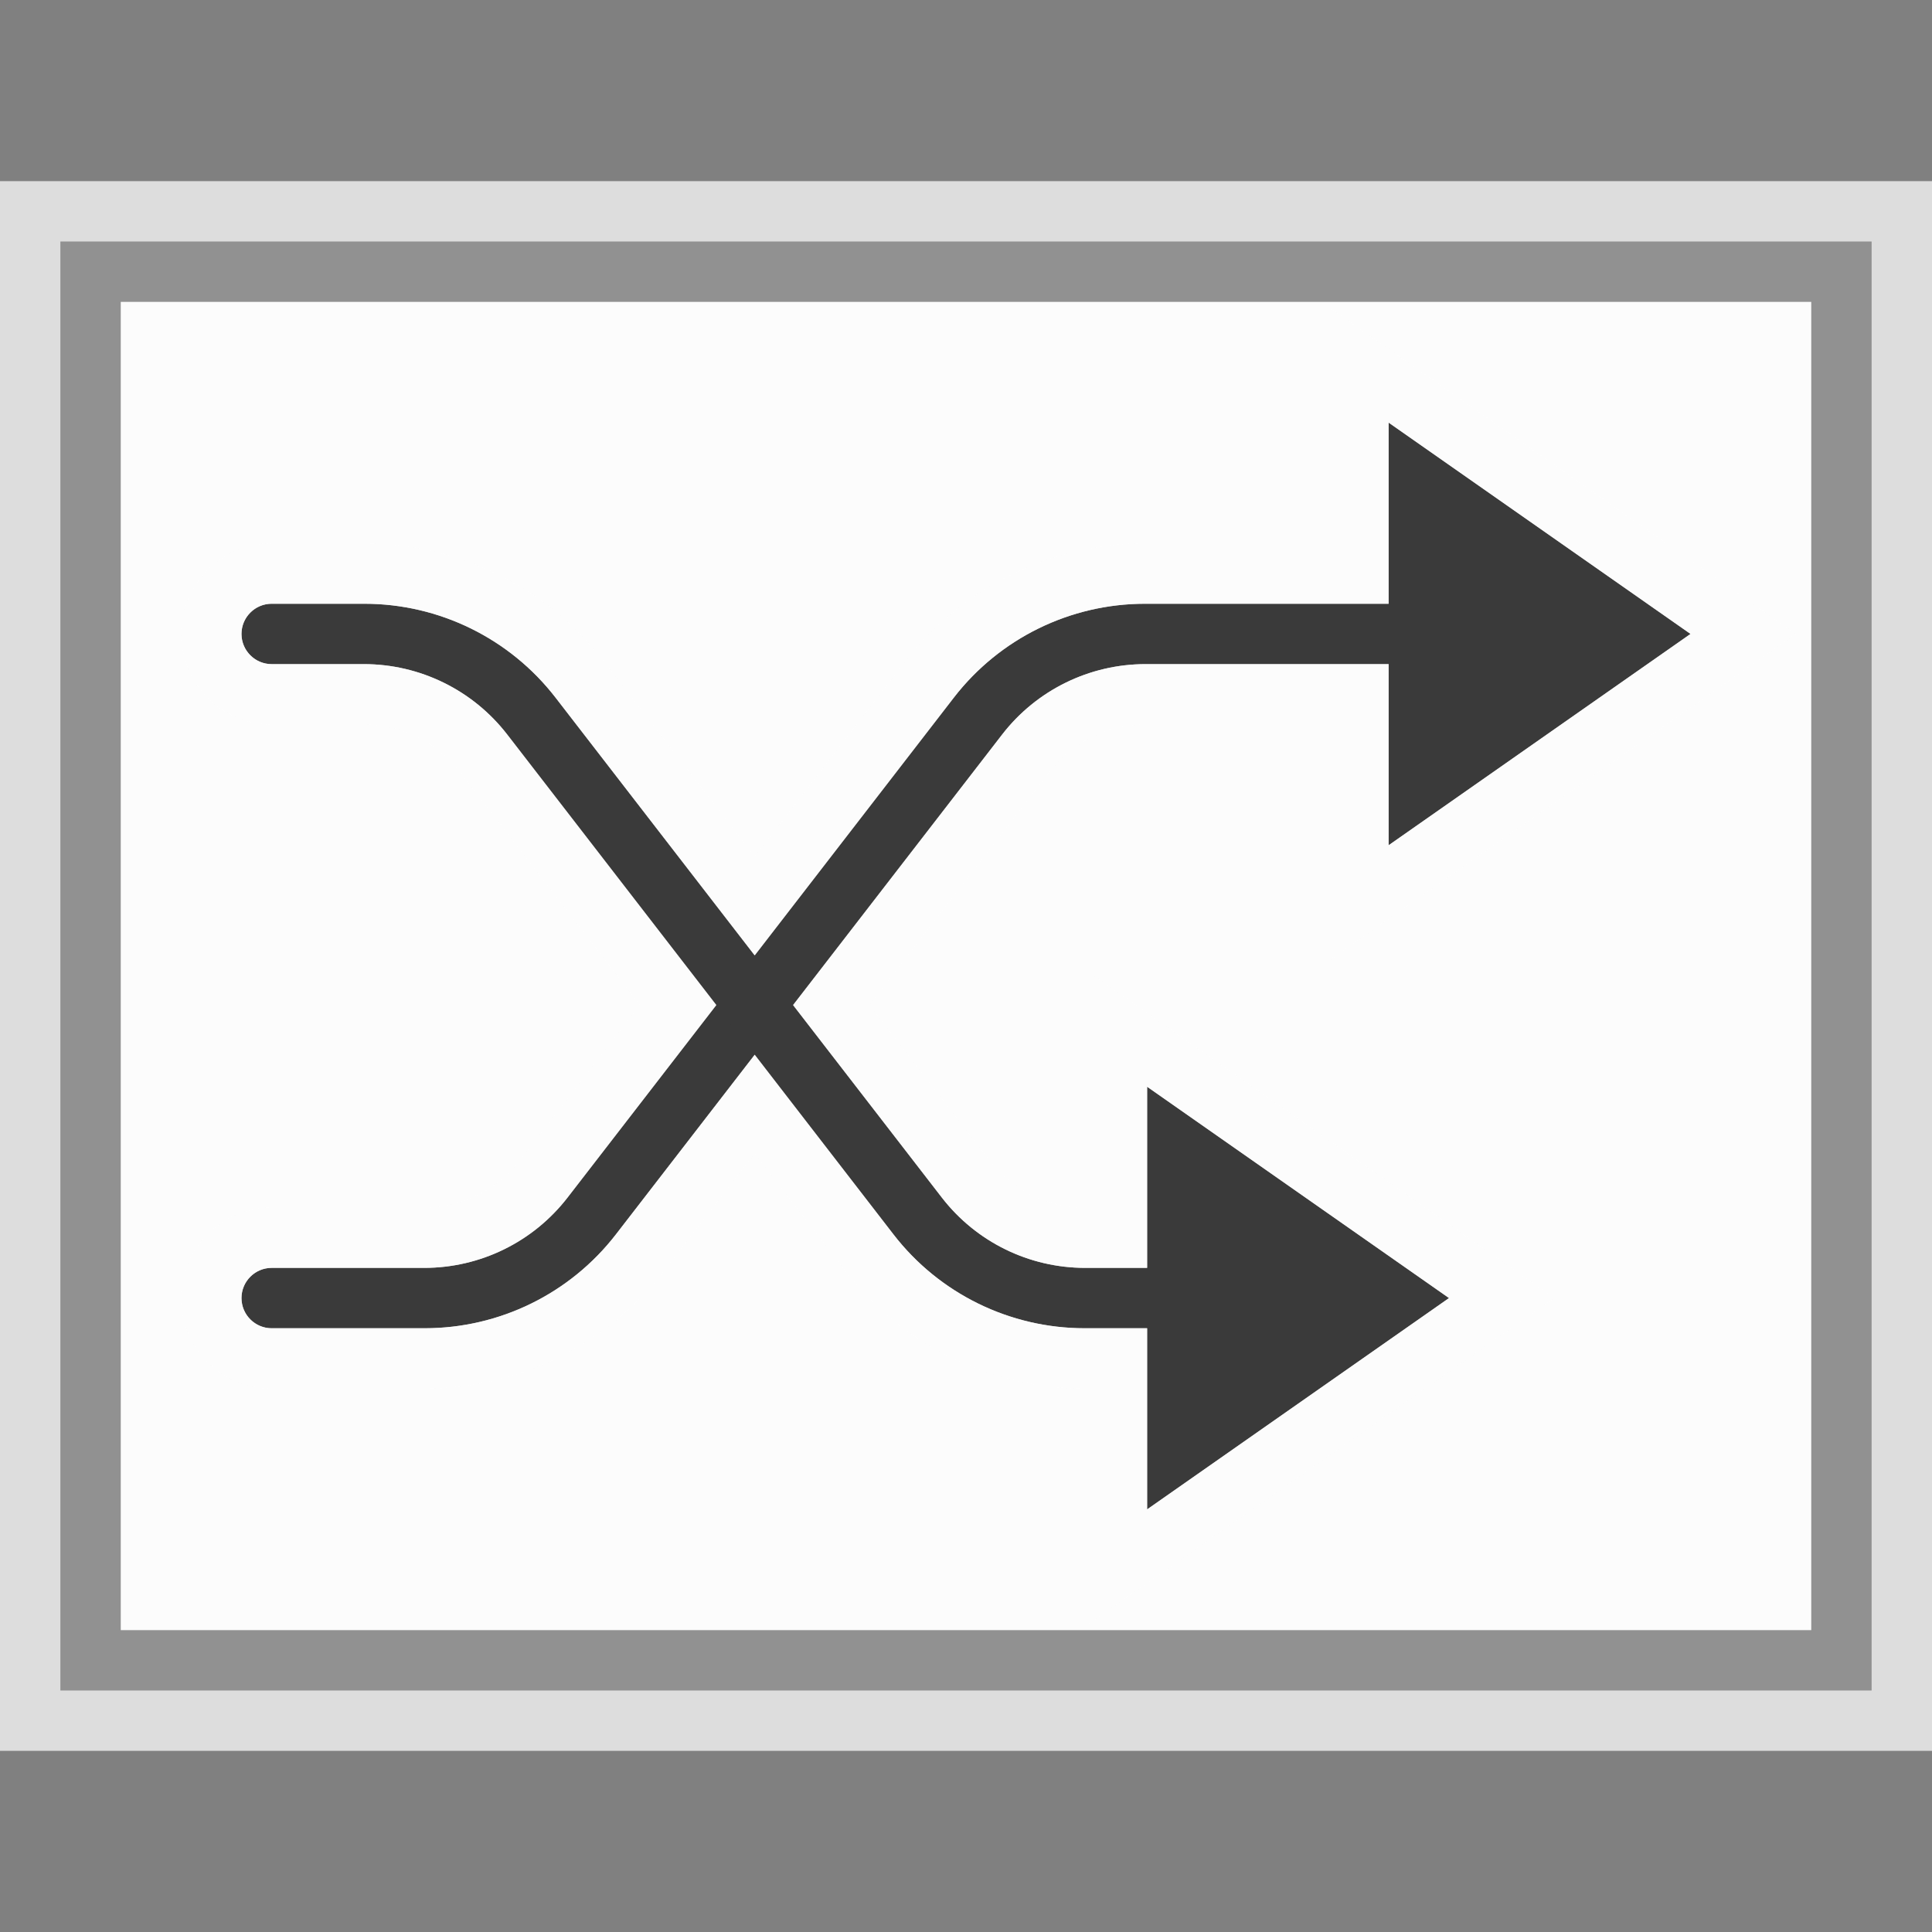 <svg width="32" height="32" viewBox="0 0 32 32" fill="none" xmlns="http://www.w3.org/2000/svg">
<rect x="0" y="0" width="32" height="32" fill="#808080" stroke="none"/>
<g clip-path="url(#clip0_2132_19370)">
<rect y="3" width="32" height="26" fill="#FCFCFC" fill-opacity="0.75"/>
<rect x="1.5" y="4.5" width="29" height="23" fill="#FCFCFC" stroke="#919191"/>
</g>
<path d="M23 14V11L18.973 11C18.044 11 17.167 11.431 16.599 12.166L10.201 20.446C9.444 21.426 8.275 22 7.036 22H4.5C4.224 22 4 21.776 4 21.5C4 21.224 4.224 21 4.5 21H7.027C7.956 21 8.833 20.57 9.401 19.834L15.799 11.554C16.556 10.574 17.725 10 18.964 10L23 10V7L28 10.5L23 14Z" fill="#3A3A3A"/>
<path d="M19 18L19 21L17.973 21C17.044 21 16.167 20.57 15.599 19.834L9.201 11.554C8.444 10.574 7.275 10 6.036 10H4.5C4.224 10 4 10.224 4 10.5C4 10.776 4.224 11 4.5 11H6.027C6.956 11 7.833 11.431 8.401 12.166L14.799 20.446C15.556 21.426 16.725 22 17.964 22H19V25L24 21.5L19 18Z" fill="#3A3A3A"/>
<path d="M22.5 14V14.96L23.287 14.41L28.287 10.91L28.872 10.5L28.287 10.09L23.287 6.59L22.5 6.04V7V9.5L18.964 9.5C17.57 9.5 16.256 10.146 15.403 11.248L12.5 15.006L9.597 11.248C8.744 10.146 7.429 9.5 6.036 9.5H4.5C3.948 9.5 3.5 9.948 3.5 10.5C3.5 11.052 3.948 11.5 4.5 11.5H6.027C6.801 11.5 7.532 11.859 8.005 12.471L11.232 16.647L9.005 19.529C8.532 20.141 7.801 20.5 7.027 20.5H4.5C3.948 20.5 3.5 20.948 3.5 21.5C3.5 22.052 3.948 22.5 4.5 22.5H7.036C8.429 22.5 9.744 21.854 10.597 20.752L12.5 18.288L14.403 20.752C15.255 21.854 16.57 22.5 17.964 22.5H18.5V25V25.96L19.287 25.41L24.287 21.91L24.872 21.5L24.287 21.09L19.287 17.59L18.5 17.04V18L18.5 20.5L17.973 20.5C17.199 20.5 16.468 20.141 15.995 19.529L13.768 16.647L16.995 12.471C17.468 11.859 18.199 11.5 18.973 11.5L22.5 11.5V14Z" stroke="#FCFCFC" stroke-opacity="0.75"/>
<defs>
<clipPath id="clip0_2132_19370">
<rect width="32" height="26" fill="white" transform="translate(0 3)"/>
</clipPath>
</defs>
</svg>
